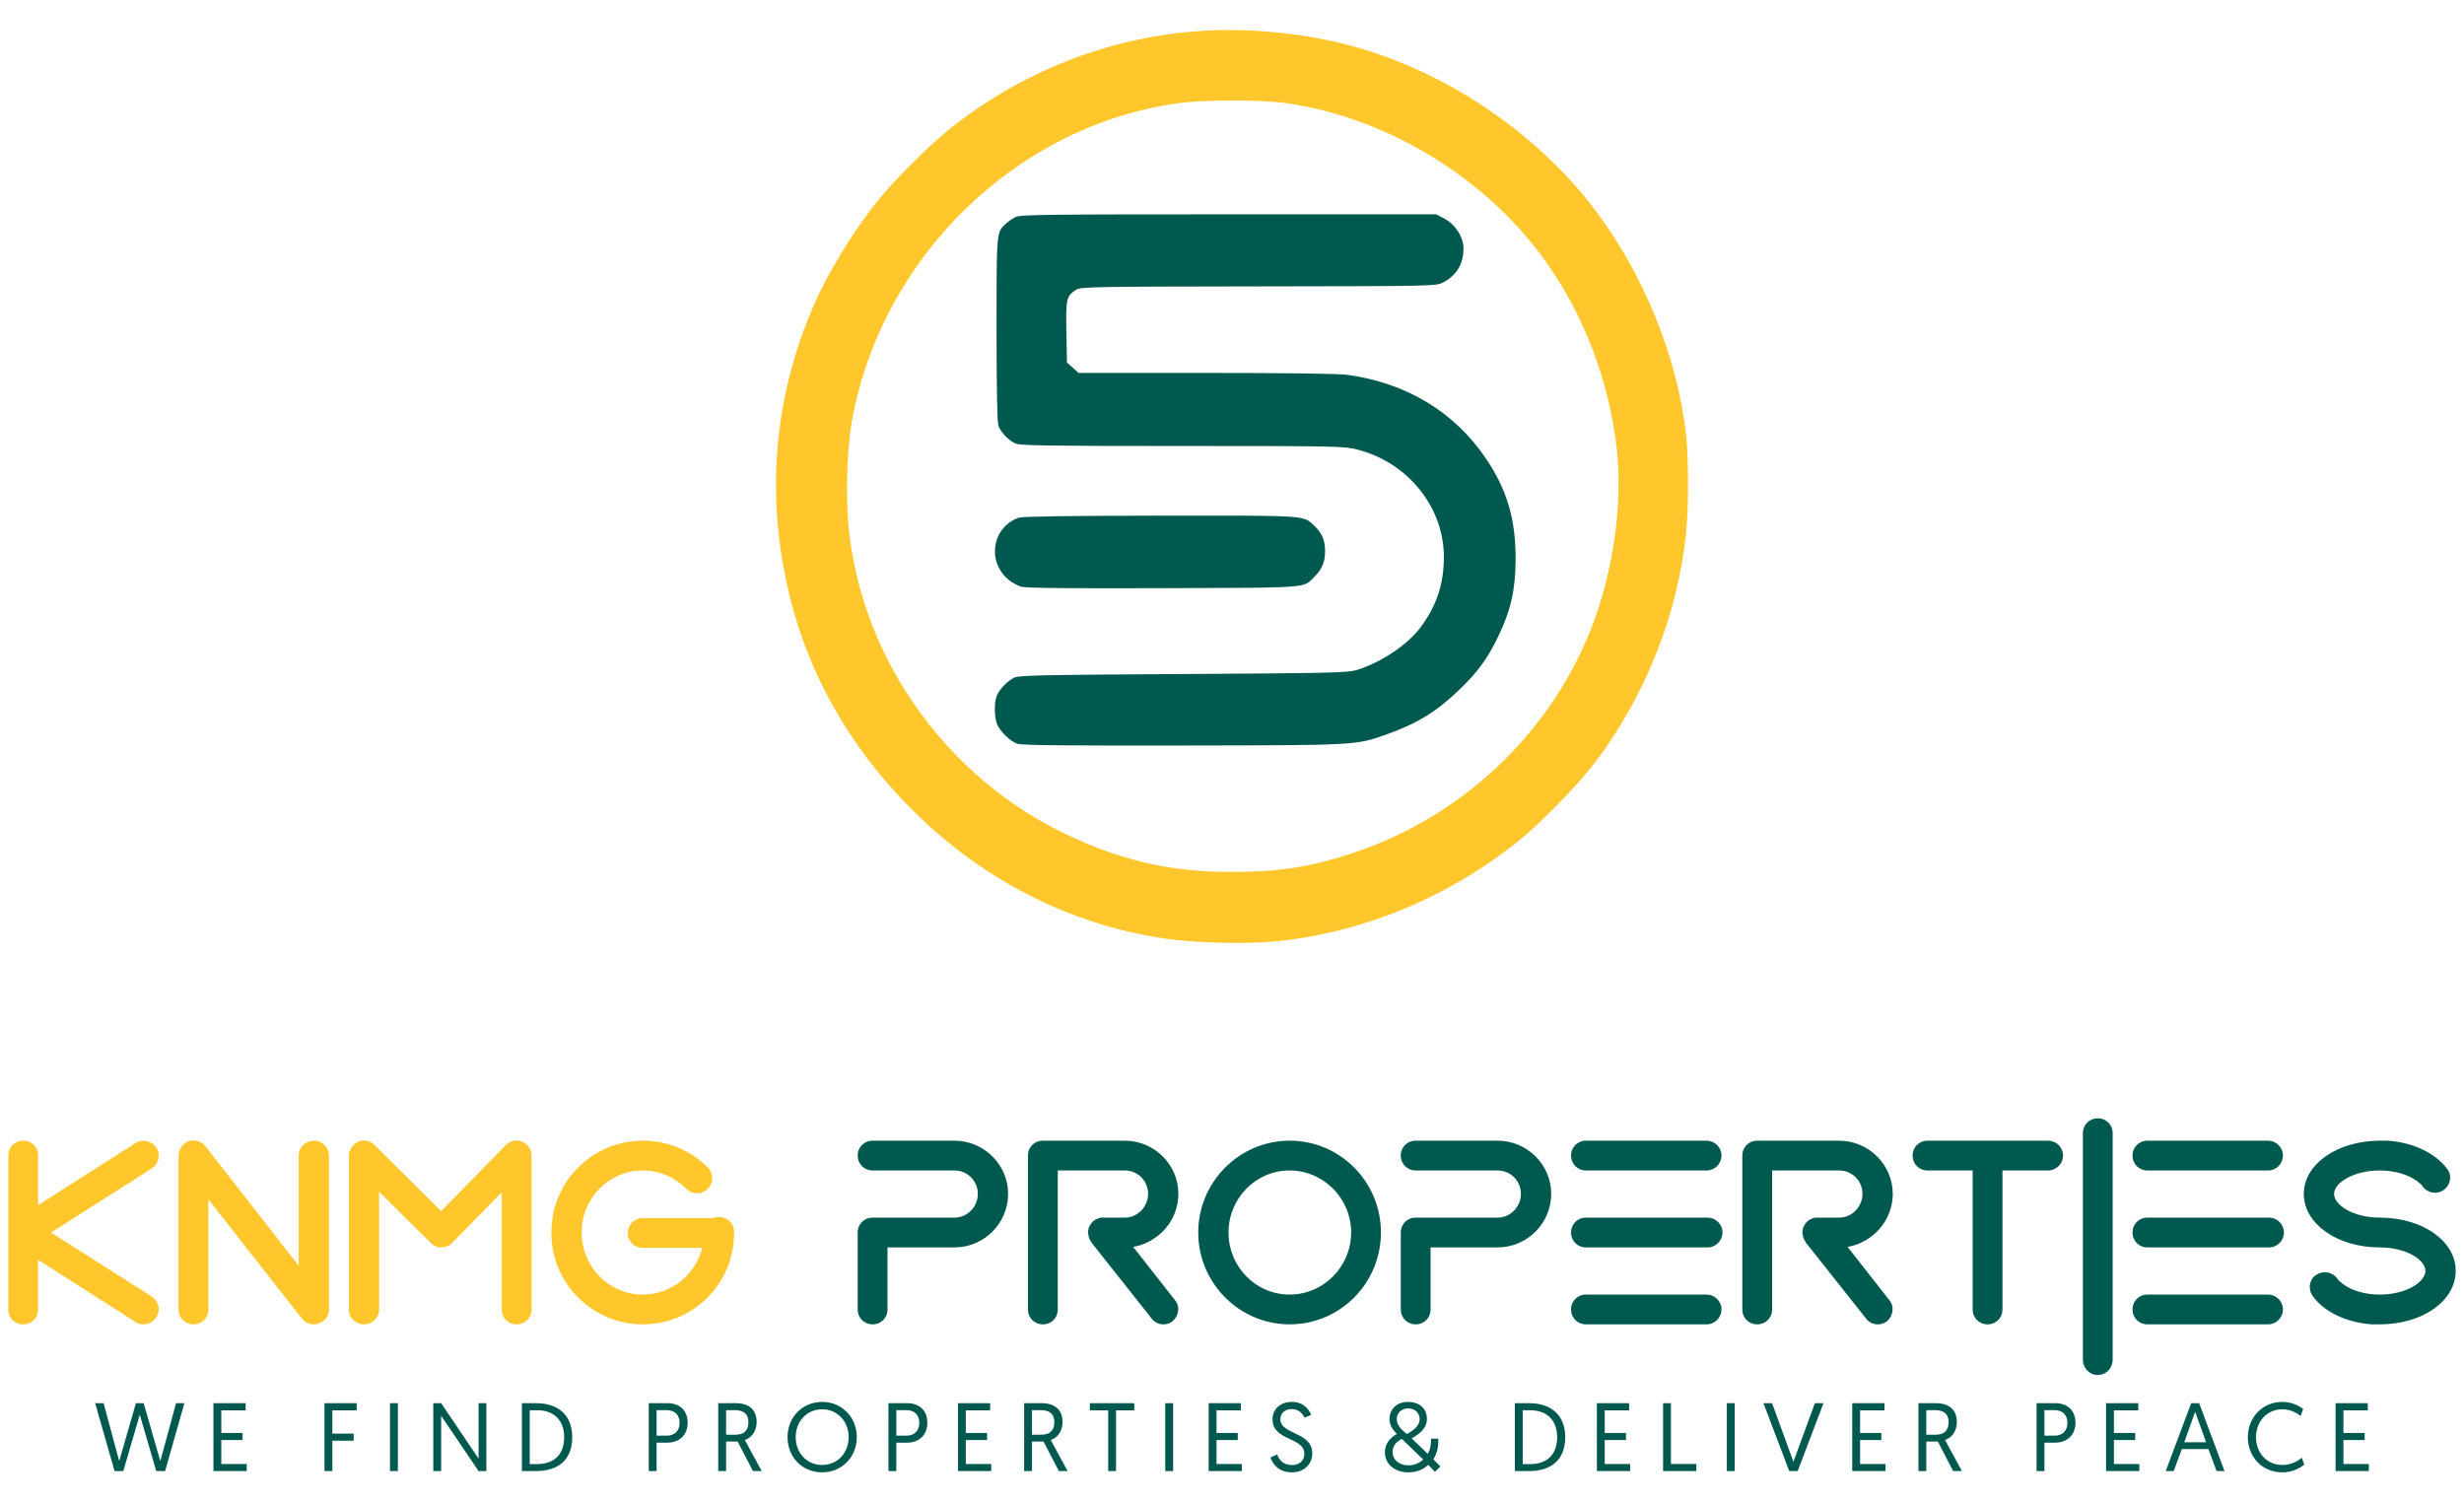 <svg xmlns:mydata="http://www.w3.org/2000/svg" mydata:contrastcolor="ffffff" mydata:template="Contrast" mydata:presentation="2.5" mydata:layouttype="undefined" mydata:specialfontid="undefined" mydata:id1="478" mydata:id2="217" mydata:companyname="KNMG Properties" mydata:companytagline="We Find Properties &amp; Deliver Peace" version="1.1" xmlns="http://www.w3.org/2000/svg" xmlns:xlink="http://www.w3.org/1999/xlink" viewBox="70 110 410 250" style="
"><g fill="none" fill-rule="none" stroke="none" stroke-width="1" stroke-linecap="butt" stroke-linejoin="miter" stroke-miterlimit="10" stroke-dasharray="" stroke-dashoffset="0" font-family="none" font-weight="none" font-size="none" text-anchor="none" style="mix-blend-mode: normal"><g data-paper-data="{&quot;isGlobalGroup&quot;:true,&quot;bounds&quot;:{&quot;x&quot;:71.38045550315476,&quot;y&quot;:115.00000000000001,&quot;width&quot;:407.23908899369053,&quot;height&quot;:240}}"><g data-paper-data="{&quot;isSecondaryText&quot;:true}" fill="#00594f" fill-rule="nonzero"><path d="M96.002,354.79h1.469l3.212,-11.299h-1.388l-2.615,9.637l-2.776,-9.637h-1.291l-2.776,9.637l-2.599,-9.637h-1.404l3.228,11.299h1.453l2.744,-9.378z" data-paper-data="{&quot;glyphName&quot;:&quot;W&quot;,&quot;glyphIndex&quot;:0,&quot;firstGlyphOfWord&quot;:true,&quot;word&quot;:1}"></path><path d="M105.515,354.79h5.537v-1.178h-4.229v-3.987h3.535v-1.178h-3.535v-3.761h4.052v-1.195h-5.359z" data-paper-data="{&quot;glyphName&quot;:&quot;E&quot;,&quot;glyphIndex&quot;:1,&quot;lastGlyphOfWord&quot;:true,&quot;word&quot;:1}"></path><path d="M123.992,354.79h1.308v-5.052h3.551v-1.178h-3.551v-3.874h4.052v-1.195h-5.359z" data-paper-data="{&quot;glyphName&quot;:&quot;F&quot;,&quot;glyphIndex&quot;:2,&quot;firstGlyphOfWord&quot;:true,&quot;word&quot;:2}"></path><path d="M134.893,354.79h1.308v-11.299h-1.308z" data-paper-data="{&quot;glyphName&quot;:&quot;I&quot;,&quot;glyphIndex&quot;:3,&quot;word&quot;:2}"></path><path d="M142.098,354.79h1.308v-9.201l6.231,9.201h1.291v-11.299h-1.291v9.233l-6.231,-9.233h-1.308z" data-paper-data="{&quot;glyphName&quot;:&quot;N&quot;,&quot;glyphIndex&quot;:4,&quot;word&quot;:2}"></path><path d="M156.841,354.79h2.324c3.777,0 6.053,-1.905 6.053,-5.65c0,-3.535 -2.195,-5.65 -6.053,-5.65h-2.324zM158.148,353.628v-8.959h1.275c2.712,0 4.455,1.646 4.455,4.471c0,2.954 -1.743,4.487 -4.455,4.487z" data-paper-data="{&quot;glyphName&quot;:&quot;D&quot;,&quot;glyphIndex&quot;:5,&quot;lastGlyphOfWord&quot;:true,&quot;word&quot;:2}"></path><path d="M177.949,354.79h1.308v-4.73h1.792c1.985,0 3.374,-1.275 3.374,-3.309c0,-2.05 -1.324,-3.261 -3.374,-3.261h-3.099zM179.257,348.898v-4.245h1.679c1.356,0 2.147,0.807 2.147,2.098c0,1.308 -0.791,2.147 -2.147,2.147z" data-paper-data="{&quot;glyphName&quot;:&quot;P&quot;,&quot;glyphIndex&quot;:6,&quot;firstGlyphOfWord&quot;:true,&quot;word&quot;:3}"></path><path d="M189.512,354.79h1.308v-4.907h1.921l2.55,4.907h1.453l-2.809,-5.182c1.308,-0.42 1.969,-1.646 1.969,-2.986c0,-1.969 -1.211,-3.132 -3.519,-3.132h-2.873zM190.82,348.737v-4.084h1.485c1.598,0 2.228,0.791 2.228,1.985c0,1.485 -0.823,2.098 -2.147,2.098z" data-paper-data="{&quot;glyphName&quot;:&quot;R&quot;,&quot;glyphIndex&quot;:7,&quot;word&quot;:3}"></path><path d="M201.043,349.14c0,3.358 2.47,5.86 5.747,5.86c3.293,0 5.779,-2.534 5.779,-5.86c0,-3.293 -2.47,-5.86 -5.763,-5.86c-3.277,0 -5.763,2.534 -5.763,5.86zM202.399,349.14c0,-2.647 1.905,-4.633 4.407,-4.633c2.502,0 4.407,1.985 4.407,4.633c0,2.68 -1.905,4.633 -4.407,4.633c-2.502,0 -4.407,-1.953 -4.407,-4.633z" data-paper-data="{&quot;glyphName&quot;:&quot;O&quot;,&quot;glyphIndex&quot;:8,&quot;word&quot;:3}"></path><path d="M217.836,354.79h1.308v-4.73h1.792c1.985,0 3.374,-1.275 3.374,-3.309c0,-2.05 -1.324,-3.261 -3.374,-3.261h-3.099zM219.143,348.898v-4.245h1.679c1.356,0 2.147,0.807 2.147,2.098c0,1.308 -0.791,2.147 -2.147,2.147z" data-paper-data="{&quot;glyphName&quot;:&quot;P&quot;,&quot;glyphIndex&quot;:9,&quot;word&quot;:3}"></path><path d="M229.399,354.79h5.537v-1.178h-4.229v-3.987h3.535v-1.178h-3.535v-3.761h4.052v-1.195h-5.359z" data-paper-data="{&quot;glyphName&quot;:&quot;E&quot;,&quot;glyphIndex&quot;:10,&quot;word&quot;:3}"></path><path d="M240.413,354.79h1.308v-4.907h1.921l2.55,4.907h1.453l-2.809,-5.182c1.308,-0.42 1.969,-1.646 1.969,-2.986c0,-1.969 -1.211,-3.132 -3.519,-3.132h-2.873zM241.721,348.737v-4.084h1.485c1.598,0 2.228,0.791 2.228,1.985c0,1.485 -0.823,2.098 -2.147,2.098z" data-paper-data="{&quot;glyphName&quot;:&quot;R&quot;,&quot;glyphIndex&quot;:11,&quot;word&quot;:3}"></path><path d="M254.397,354.79h1.308v-10.105h3.035v-1.195h-7.393v1.195h3.051z" data-paper-data="{&quot;glyphName&quot;:&quot;T&quot;,&quot;glyphIndex&quot;:12,&quot;word&quot;:3}"></path><path d="M263.894,354.79h1.308v-11.299h-1.308z" data-paper-data="{&quot;glyphName&quot;:&quot;I&quot;,&quot;glyphIndex&quot;:13,&quot;word&quot;:3}"></path><path d="M271.115,354.79h5.537v-1.178h-4.229v-3.987h3.535v-1.178h-3.535v-3.761h4.052v-1.195h-5.359z" data-paper-data="{&quot;glyphName&quot;:&quot;E&quot;,&quot;glyphIndex&quot;:14,&quot;word&quot;:3}"></path><path d="M281.403,352.514c0.355,1.082 1.34,2.486 3.535,2.486c2.115,0 3.422,-1.388 3.422,-3.164c0,-3.616 -5.311,-3.083 -5.311,-5.666c0,-0.936 0.662,-1.695 1.905,-1.695c1.243,0 1.856,0.856 2.115,1.42l1.098,-0.452c-0.274,-0.759 -1.178,-2.163 -3.196,-2.163c-2.002,0 -3.228,1.275 -3.228,2.889c0,3.648 5.295,2.922 5.295,5.747c0,1.178 -0.856,1.872 -2.05,1.872c-1.485,0 -2.163,-0.888 -2.47,-1.759z" data-paper-data="{&quot;glyphName&quot;:&quot;S&quot;,&quot;glyphIndex&quot;:15,&quot;lastGlyphOfWord&quot;:true,&quot;word&quot;:3}"></path><path d="M308.758,354.903l0.92,-0.888l-1.178,-1.178c0.694,-1.098 0.839,-2.131 0.839,-3.438h-1.227c0,1.082 -0.081,1.711 -0.533,2.534l-2.68,-2.583c1.55,-0.872 2.534,-1.824 2.534,-3.228c0,-1.679 -1.178,-2.841 -3.148,-2.841c-2.002,0 -3.083,1.372 -3.083,2.825c0,1.114 0.597,1.856 1.227,2.502c-1.13,0.646 -1.985,1.63 -1.985,3.051c0,1.856 1.469,3.341 3.922,3.341c1.42,0 2.567,-0.533 3.293,-1.259zM304.368,353.838c-1.437,0 -2.647,-0.823 -2.647,-2.244c0,-1.065 0.726,-1.792 1.55,-2.147l3.535,3.406c-0.517,0.533 -1.42,0.985 -2.437,0.985zM302.414,346.154c0,-1.033 0.775,-1.792 1.889,-1.792c1.162,0 1.921,0.759 1.921,1.792c0,1.049 -0.969,1.872 -2.147,2.47c-0.856,-0.726 -1.663,-1.453 -1.663,-2.47z" data-paper-data="{&quot;glyphName&quot;:&quot;&amp;&quot;,&quot;glyphIndex&quot;:16,&quot;firstGlyphOfWord&quot;:true,&quot;lastGlyphOfWord&quot;:true,&quot;word&quot;:4}"></path><path d="M322.07,354.79h2.324c3.777,0 6.053,-1.905 6.053,-5.65c0,-3.535 -2.195,-5.65 -6.053,-5.65h-2.324zM323.377,353.628v-8.959h1.275c2.712,0 4.455,1.646 4.455,4.471c0,2.954 -1.743,4.487 -4.455,4.487z" data-paper-data="{&quot;glyphName&quot;:&quot;D&quot;,&quot;glyphIndex&quot;:17,&quot;firstGlyphOfWord&quot;:true,&quot;word&quot;:5}"></path><path d="M335.715,354.79h5.537v-1.178h-4.229v-3.987h3.535v-1.178h-3.535v-3.761h4.052v-1.195h-5.359z" data-paper-data="{&quot;glyphName&quot;:&quot;E&quot;,&quot;glyphIndex&quot;:18,&quot;word&quot;:5}"></path><path d="M346.73,354.79h5.537v-1.178h-4.229v-10.121h-1.308z" data-paper-data="{&quot;glyphName&quot;:&quot;L&quot;,&quot;glyphIndex&quot;:19,&quot;word&quot;:5}"></path><path d="M357.34,354.79h1.308v-11.299h-1.308z" data-paper-data="{&quot;glyphName&quot;:&quot;I&quot;,&quot;glyphIndex&quot;:20,&quot;word&quot;:5}"></path><path d="M369.129,354.79l4.294,-11.299h-1.437l-3.567,9.75l-3.551,-9.75h-1.437l4.294,11.299z" data-paper-data="{&quot;glyphName&quot;:&quot;V&quot;,&quot;glyphIndex&quot;:21,&quot;word&quot;:5}"></path><path d="M378.206,354.79h5.537v-1.178h-4.229v-3.987h3.535v-1.178h-3.535v-3.761h4.052v-1.195h-5.359z" data-paper-data="{&quot;glyphName&quot;:&quot;E&quot;,&quot;glyphIndex&quot;:22,&quot;word&quot;:5}"></path><path d="M389.221,354.79h1.308v-4.907h1.921l2.55,4.907h1.453l-2.809,-5.182c1.308,-0.42 1.969,-1.646 1.969,-2.986c0,-1.969 -1.211,-3.132 -3.519,-3.132h-2.873zM390.528,348.737v-4.084h1.485c1.598,0 2.228,0.791 2.228,1.985c0,1.485 -0.823,2.098 -2.147,2.098z" data-paper-data="{&quot;glyphName&quot;:&quot;R&quot;,&quot;glyphIndex&quot;:23,&quot;lastGlyphOfWord&quot;:true,&quot;word&quot;:5}"></path><path d="M408.876,354.79h1.308v-4.73h1.792c1.985,0 3.374,-1.275 3.374,-3.309c0,-2.05 -1.324,-3.261 -3.374,-3.261h-3.099zM410.184,348.898v-4.245h1.679c1.356,0 2.147,0.807 2.147,2.098c0,1.308 -0.791,2.147 -2.147,2.147z" data-paper-data="{&quot;glyphName&quot;:&quot;P&quot;,&quot;glyphIndex&quot;:24,&quot;firstGlyphOfWord&quot;:true,&quot;word&quot;:6}"></path><path d="M420.439,354.79h5.537v-1.178h-4.229v-3.987h3.535v-1.178h-3.535v-3.761h4.052v-1.195h-5.359z" data-paper-data="{&quot;glyphName&quot;:&quot;E&quot;,&quot;glyphIndex&quot;:25,&quot;word&quot;:6}"></path><path d="M437.474,351.126l1.356,3.664h1.324l-4.229,-11.299h-1.324l-4.229,11.299h1.324l1.356,-3.664zM437.087,349.996h-3.632l1.808,-5.069z" data-paper-data="{&quot;glyphName&quot;:&quot;A&quot;,&quot;glyphIndex&quot;:26,&quot;word&quot;:6}"></path><path d="M453.008,352.563c-0.387,0.323 -1.501,1.211 -3.212,1.211c-2.615,0 -4.407,-2.002 -4.407,-4.633c0,-2.631 1.872,-4.633 4.374,-4.633c1.501,0 2.615,0.759 3.051,1.114l0.42,-1.162c-0.597,-0.484 -1.808,-1.178 -3.503,-1.178c-3.196,0 -5.698,2.534 -5.698,5.86c0,3.341 2.421,5.86 5.73,5.86c1.905,0 3.212,-0.904 3.648,-1.291z" data-paper-data="{&quot;glyphName&quot;:&quot;C&quot;,&quot;glyphIndex&quot;:27,&quot;word&quot;:6}"></path><path d="M458.631,354.79h5.537v-1.178h-4.229v-3.987h3.535v-1.178h-3.535v-3.761h4.052v-1.195h-5.359z" data-paper-data="{&quot;glyphName&quot;:&quot;E&quot;,&quot;glyphIndex&quot;:28,&quot;lastGlyphOfWord&quot;:true,&quot;word&quot;:6}"></path></g><g data-paper-data="{&quot;isPrimaryText&quot;:true}" fill-rule="nonzero"><path d="M93.849,330.375c0.826,0 1.652,-0.413 2.148,-1.156c0.248,-0.413 0.413,-0.909 0.413,-1.322c0,-0.826 -0.413,-1.652 -1.156,-2.148l-16.769,-10.656l16.769,-10.656c0.743,-0.496 1.156,-1.322 1.156,-2.148c0,-0.496 -0.165,-0.909 -0.413,-1.322c-0.743,-1.156 -2.313,-1.487 -3.469,-0.743l-16.19,10.326v-8.26c0,-1.404 -1.074,-2.478 -2.478,-2.478c-1.404,0 -2.478,1.074 -2.478,2.478v12.721c0,0.083 0,0.083 0,0.083v12.804c0,1.404 1.074,2.478 2.478,2.478c1.404,0 2.478,-1.074 2.478,-2.478v-8.26l16.19,10.326c0.413,0.33 0.909,0.413 1.322,0.413z" data-paper-data="{&quot;glyphName&quot;:&quot;K&quot;,&quot;glyphIndex&quot;:0,&quot;firstGlyphOfWord&quot;:true,&quot;word&quot;:1}" fill="#ffc72c"></path><path d="M122.265,330.375c0.248,0 0.496,0 0.743,-0.165c1.074,-0.33 1.735,-1.239 1.735,-2.313v-25.607c0,-1.404 -1.156,-2.478 -2.478,-2.478c-1.404,0 -2.561,1.074 -2.561,2.478v18.338l-15.53,-19.908c-0.661,-0.826 -1.817,-1.156 -2.809,-0.826c-0.991,0.413 -1.652,1.322 -1.652,2.396v25.607c0,1.404 1.074,2.478 2.478,2.478c1.404,0 2.478,-1.074 2.478,-2.478v-18.338l15.612,19.908c0.496,0.578 1.156,0.909 1.982,0.909z" data-paper-data="{&quot;glyphName&quot;:&quot;N&quot;,&quot;glyphIndex&quot;:1,&quot;word&quot;:1}" fill="#ffc72c"></path><path d="M155.967,330.375c1.404,0 2.478,-1.074 2.478,-2.478v-25.607c0,-0.991 -0.578,-1.9 -1.569,-2.313c-0.909,-0.413 -1.982,-0.165 -2.726,0.578l-10.739,10.986l-11.069,-10.986c-0.743,-0.743 -1.817,-0.991 -2.726,-0.578c-0.909,0.413 -1.569,1.322 -1.569,2.313v25.607c0,1.404 1.156,2.478 2.478,2.478c1.404,0 2.561,-1.074 2.561,-2.478v-19.577l8.591,8.508c0.496,0.496 1.074,0.743 1.735,0.743v0c0.661,0 1.322,-0.248 1.817,-0.743l8.26,-8.426v19.495c0,1.404 1.074,2.478 2.478,2.478z" data-paper-data="{&quot;glyphName&quot;:&quot;M&quot;,&quot;glyphIndex&quot;:2,&quot;word&quot;:1}" fill="#ffc72c"></path><path d="M176.949,330.375c8.426,0 15.199,-6.774 15.199,-15.199v-0.165c0,-1.404 -1.074,-2.478 -2.478,-2.478c-0.33,0 -0.661,0 -0.991,0.165h-11.73c-1.404,0 -2.478,1.074 -2.478,2.478c0,1.404 1.074,2.478 2.478,2.478h9.913c-1.156,4.461 -5.121,7.765 -9.913,7.765c-5.617,0 -10.16,-4.626 -10.16,-10.243v-0.165c0,-5.617 4.543,-10.243 10.16,-10.243c2.726,0 5.287,1.074 7.269,3.056c0.991,0.991 2.561,0.991 3.552,0c0.991,-0.991 0.991,-2.561 0,-3.552c-2.891,-2.891 -6.691,-4.461 -10.821,-4.461c-8.343,0 -15.199,6.774 -15.199,15.199v0.165c0,8.426 6.856,15.199 15.199,15.199z" data-paper-data="{&quot;glyphName&quot;:&quot;G&quot;,&quot;glyphIndex&quot;:3,&quot;lastGlyphOfWord&quot;:true,&quot;word&quot;:1}" fill="#ffc72c"></path><path d="M215.195,330.375c1.404,0 2.478,-1.074 2.478,-2.478v-10.326h11.152c4.874,0 8.921,-3.965 8.921,-8.921c0,-4.874 -4.048,-8.839 -8.921,-8.839h-13.63c-1.404,0 -2.478,1.074 -2.478,2.478c0,1.404 1.074,2.478 2.478,2.478h13.63c2.148,0 3.882,1.735 3.882,3.882c0,2.148 -1.735,3.965 -3.882,3.965h-13.63c-1.404,0 -2.478,1.074 -2.478,2.478v12.804c0,1.404 1.074,2.478 2.478,2.478z" data-paper-data="{&quot;glyphName&quot;:&quot;P&quot;,&quot;glyphIndex&quot;:4,&quot;firstGlyphOfWord&quot;:true,&quot;word&quot;:2}" fill="#00594f"></path><path d="M258.562,317.489c4.213,-0.743 7.517,-4.378 7.517,-8.839c0,-4.874 -4.048,-8.839 -8.921,-8.839h-13.63c-1.404,0 -2.478,1.074 -2.478,2.478v25.607c0,1.404 1.074,2.478 2.478,2.478c1.404,0 2.478,-1.074 2.478,-2.478v-23.129h11.152c2.148,0 3.882,1.735 3.882,3.882c0,2.148 -1.735,3.965 -3.882,3.965h-3.635c0,0 0,0 -0.083,0c-0.083,0 -0.165,0 -0.248,0c-0.083,0 -0.165,0 -0.248,0.083c-0.083,0 -0.165,0 -0.165,0c-0.083,0.083 -0.165,0.083 -0.248,0.165c-0.083,0 -0.165,0 -0.248,0.083c-0.083,0 -0.165,0.083 -0.165,0.165c-0.083,0 -0.083,0 -0.083,0c-0.083,0 -0.083,0.083 -0.165,0.083c0,0.083 -0.083,0.165 -0.165,0.248c-0.083,0 -0.083,0.083 -0.165,0.165c0,0.083 -0.083,0.083 -0.083,0.165c-0.083,0.083 -0.083,0.165 -0.165,0.248c0,0.083 -0.083,0.083 -0.083,0.165c0,0.083 -0.083,0.165 -0.083,0.248c0,0.083 0,0.165 0,0.248c-0.083,0.083 -0.083,0.165 -0.083,0.248c0,0.083 0,0.083 0,0.165v0.083c0,0.083 0,0.165 0.083,0.248c0,0.083 0,0.165 0,0.248c0,0.083 0.083,0.165 0.083,0.248c0,0.083 0,0.165 0.083,0.248c0,0 0.083,0.083 0.083,0.165c0.083,0.083 0.083,0.165 0.165,0.248c0,0 0,0 0,0.083l10.078,12.721c0.496,0.661 1.239,0.991 1.982,0.991c0.496,0 1.074,-0.165 1.487,-0.496c1.074,-0.909 1.322,-2.478 0.413,-3.552z" data-paper-data="{&quot;glyphName&quot;:&quot;R&quot;,&quot;glyphIndex&quot;:5,&quot;word&quot;:2}" fill="#00594f"></path><path d="M284.582,330.375c8.426,0 15.199,-6.856 15.199,-15.282c0,-8.426 -6.774,-15.282 -15.199,-15.282c-8.343,0 -15.199,6.856 -15.199,15.282c0,8.426 6.856,15.282 15.199,15.282zM284.582,304.768c5.617,0 10.243,4.626 10.243,10.326c0,5.7 -4.626,10.326 -10.243,10.326c-5.617,0 -10.16,-4.626 -10.16,-10.326c0,-5.7 4.543,-10.326 10.16,-10.326z" data-paper-data="{&quot;glyphName&quot;:&quot;O&quot;,&quot;glyphIndex&quot;:6,&quot;word&quot;:2}" fill="#00594f"></path><path d="M305.564,330.375c1.404,0 2.478,-1.074 2.478,-2.478v-10.326h11.152c4.874,0 8.921,-3.965 8.921,-8.921c0,-4.874 -4.048,-8.839 -8.921,-8.839h-13.63c-1.404,0 -2.478,1.074 -2.478,2.478c0,1.404 1.074,2.478 2.478,2.478h13.63c2.148,0 3.882,1.735 3.882,3.882c0,2.148 -1.735,3.965 -3.882,3.965h-13.63c-1.404,0 -2.478,1.074 -2.478,2.478v12.804c0,1.404 1.074,2.478 2.478,2.478z" data-paper-data="{&quot;glyphName&quot;:&quot;P&quot;,&quot;glyphIndex&quot;:7,&quot;word&quot;:2}" fill="#00594f"></path><path d="M353.97,330.375c1.322,0 2.478,-1.074 2.478,-2.478c0,-1.404 -1.156,-2.478 -2.478,-2.478h-20.073c-1.404,0 -2.478,1.074 -2.478,2.478c0,1.404 1.074,2.478 2.478,2.478zM354.135,317.571c1.322,0 2.478,-1.074 2.478,-2.478c0,-1.404 -1.156,-2.478 -2.478,-2.478h-20.238c-1.404,0 -2.478,1.074 -2.478,2.478c0,1.404 1.074,2.478 2.478,2.478zM353.97,304.768c1.322,0 2.478,-1.074 2.478,-2.478c0,-1.404 -1.156,-2.478 -2.478,-2.478h-20.073c-1.404,0 -2.478,1.074 -2.478,2.478c0,1.404 1.074,2.478 2.478,2.478z" data-paper-data="{&quot;glyphName&quot;:&quot;E&quot;,&quot;glyphIndex&quot;:8,&quot;word&quot;:2}" fill="#00594f"></path><path d="M377.429,317.489c4.213,-0.743 7.517,-4.378 7.517,-8.839c0,-4.874 -4.048,-8.839 -8.921,-8.839h-13.63c-1.404,0 -2.478,1.074 -2.478,2.478v25.607c0,1.404 1.074,2.478 2.478,2.478c1.404,0 2.478,-1.074 2.478,-2.478v-23.129h11.152c2.148,0 3.882,1.735 3.882,3.882c0,2.148 -1.735,3.965 -3.882,3.965h-3.635c0,0 0,0 -0.083,0c-0.083,0 -0.165,0 -0.248,0c-0.083,0 -0.165,0 -0.248,0.083c-0.083,0 -0.165,0 -0.165,0c-0.083,0.083 -0.165,0.083 -0.248,0.165c-0.083,0 -0.165,0 -0.248,0.083c-0.083,0 -0.165,0.083 -0.165,0.165c-0.083,0 -0.083,0 -0.083,0c-0.083,0 -0.083,0.083 -0.165,0.083c0,0.083 -0.083,0.165 -0.165,0.248c-0.083,0 -0.083,0.083 -0.165,0.165c0,0.083 -0.083,0.083 -0.083,0.165c-0.083,0.083 -0.083,0.165 -0.165,0.248c0,0.083 -0.083,0.083 -0.083,0.165c0,0.083 -0.083,0.165 -0.083,0.248c0,0.083 0,0.165 0,0.248c-0.083,0.083 -0.083,0.165 -0.083,0.248c0,0.083 0,0.083 0,0.165v0.083c0,0.083 0,0.165 0.083,0.248c0,0.083 0,0.165 0,0.248c0,0.083 0.083,0.165 0.083,0.248c0,0.083 0,0.165 0.083,0.248c0,0 0.083,0.083 0.083,0.165c0.083,0.083 0.083,0.165 0.165,0.248c0,0 0,0 0,0.083l10.078,12.721c0.496,0.661 1.239,0.991 1.982,0.991c0.496,0 1.074,-0.165 1.487,-0.496c1.074,-0.909 1.322,-2.478 0.413,-3.552z" data-paper-data="{&quot;glyphName&quot;:&quot;R&quot;,&quot;glyphIndex&quot;:9,&quot;word&quot;:2}" fill="#00594f"></path><path d="M400.724,330.375c1.404,0 2.478,-1.074 2.478,-2.478v-23.129h7.6c1.322,0 2.478,-1.074 2.478,-2.478c0,-1.404 -1.156,-2.478 -2.478,-2.478h-20.073c-1.404,0 -2.478,1.074 -2.478,2.478c0,1.404 1.074,2.478 2.478,2.478h7.517v23.129c0,1.404 1.074,2.478 2.478,2.478z" data-paper-data="{&quot;glyphName&quot;:&quot;T&quot;,&quot;glyphIndex&quot;:10,&quot;word&quot;:2}" fill="#00594f"></path><path d="M419.062,338.801c1.404,0 2.478,-1.156 2.478,-2.561v-37.668c0,-1.404 -1.074,-2.478 -2.478,-2.478c-1.404,0 -2.478,1.074 -2.478,2.478v37.668c0,1.404 1.074,2.561 2.478,2.561z" data-paper-data="{&quot;glyphName&quot;:&quot;I&quot;,&quot;glyphIndex&quot;:11,&quot;word&quot;:2}" fill="#00594f"></path><path d="M447.395,330.375c1.322,0 2.478,-1.074 2.478,-2.478c0,-1.404 -1.156,-2.478 -2.478,-2.478h-20.073c-1.404,0 -2.478,1.074 -2.478,2.478c0,1.404 1.074,2.478 2.478,2.478zM447.56,317.571c1.322,0 2.478,-1.074 2.478,-2.478c0,-1.404 -1.156,-2.478 -2.478,-2.478h-20.238c-1.404,0 -2.478,1.074 -2.478,2.478c0,1.404 1.074,2.478 2.478,2.478zM447.395,304.768c1.322,0 2.478,-1.074 2.478,-2.478c0,-1.404 -1.156,-2.478 -2.478,-2.478h-20.073c-1.404,0 -2.478,1.074 -2.478,2.478c0,1.404 1.074,2.478 2.478,2.478z" data-paper-data="{&quot;glyphName&quot;:&quot;E&quot;,&quot;glyphIndex&quot;:12,&quot;word&quot;:2}" fill="#00594f"></path><path d="M465.981,330.375c7.104,0 12.638,-3.882 12.638,-8.921c0,-4.956 -5.534,-8.839 -12.638,-8.839c-4.378,0 -7.6,-2.065 -7.6,-3.965c0,-1.817 3.222,-3.882 7.6,-3.882c2.478,0 4.708,0.661 6.278,1.817c0,0 0.083,0 0.083,0.083c0.33,0.248 0.661,0.496 0.826,0.826c0.826,1.074 2.396,1.322 3.469,0.496c1.156,-0.826 1.404,-2.396 0.578,-3.469c-1.982,-2.643 -5.617,-4.378 -9.83,-4.708c-0.165,0 -0.248,0 -0.33,0c-0.33,0 -0.661,0 -1.074,0c-7.021,0 -12.638,3.882 -12.638,8.839c0,5.039 5.617,8.921 12.638,8.921c4.378,0 7.6,2.065 7.6,3.882c0,1.9 -3.222,3.965 -7.6,3.965c-2.478,0 -4.708,-0.661 -6.195,-1.817c-0.083,0 -0.083,0 -0.083,-0.083c-0.33,-0.248 -0.661,-0.496 -0.826,-0.826c-0.826,-1.074 -2.396,-1.322 -3.552,-0.496c-1.074,0.743 -1.322,2.313 -0.496,3.469c1.9,2.643 5.534,4.378 9.83,4.708c0.083,0 0.165,0 0.33,0c0.33,0 0.661,0 0.991,0z" data-paper-data="{&quot;glyphName&quot;:&quot;S&quot;,&quot;glyphIndex&quot;:13,&quot;lastGlyphOfWord&quot;:true,&quot;word&quot;:2}" fill="#00594f"></path></g><g data-paper-data="{&quot;isIcon&quot;:&quot;true&quot;,&quot;iconType&quot;:&quot;icon&quot;,&quot;rawIconId&quot;:&quot;2_5LQWlzIub9frLBd6NftawBrtjQtlaACiG1uzU3au&quot;,&quot;source&quot;:&quot;ai&quot;,&quot;selectedEffects&quot;:{&quot;container&quot;:&quot;&quot;,&quot;transformation&quot;:&quot;&quot;,&quot;pattern&quot;:&quot;&quot;},&quot;isDetailed&quot;:false,&quot;iconStyle&quot;:&quot;standalone&quot;,&quot;bounds&quot;:{&quot;x&quot;:199.1241738998917,&quot;y&quot;:115.00000000000001,&quot;width&quot;:151.75165220021668,&quot;height&quot;:151.902364691382},&quot;fillRule&quot;:&quot;evenodd&quot;,&quot;suitableAsStandaloneIcon&quot;:true}" fill-rule="evenodd"><g data-paper-data="{&quot;isPathIcon&quot;:true}"><path d="M269.928,115.141c-15.269,0.978 -30.044,6.763 -42.105,16.486c-3.471,2.799 -9.235,8.584 -11.917,11.962c-4.101,5.164 -8.177,11.844 -10.496,17.2c-6.799,15.698 -8.096,32.35 -3.826,49.122c3.201,12.574 9.753,24.102 19.258,33.885c11.955,12.305 26.759,19.995 43.155,22.416c4.545,0.671 13.162,0.901 17.793,0.476c14.543,-1.336 28.786,-7.136 40.633,-16.548c3.966,-3.151 10.287,-9.649 13.272,-13.644c8.248,-11.039 13.526,-24.515 14.883,-38.002c0.399,-3.964 0.397,-12.311 -0.005,-15.994c-1.446,-13.279 -7.32,-27.535 -15.845,-38.452c-10.07,-12.896 -25.597,-22.953 -41.407,-26.819c-7.396,-1.809 -15.903,-2.568 -23.393,-2.088zM266.181,127.155c-26.987,3.671 -49.514,25.571 -54.424,52.91c-0.89,4.956 -1.079,13.718 -0.41,18.991c1.176,9.26 4.313,18.005 9.273,25.85c6.564,10.381 15.721,18.596 26.532,23.8c9.348,4.5 17.55,6.388 27.761,6.388c7.967,0 13.1,-0.802 20.222,-3.159c19.247,-6.368 34.562,-21.605 40.787,-40.578c2.859,-8.714 4.001,-18.558 3.099,-26.695c-1.352,-12.183 -6.205,-24.158 -13.571,-33.487c-10.088,-12.775 -25.725,-21.82 -41.54,-24.026c-4.12,-0.574 -13.483,-0.571 -17.729,0.006z" fill="#ffc72c"></path><path d="M238.938,146.131c-0.49,0.255 -1.203,0.754 -1.585,1.11c-0.242,0.225 -0.445,0.407 -0.616,0.616c-0.914,1.112 -0.913,2.975 -0.913,16.053v0.849c0,10.066 0.107,15.552 0.316,16.102c0.429,1.136 1.708,2.454 2.863,2.947c0.786,0.337 5.657,0.409 27.754,0.409c25.703,0 26.894,0.024 29.087,0.585c8.427,2.155 14.424,9.6 14.411,17.891c-0.007,4.45 -1.163,7.984 -3.791,11.586c-2.15,2.949 -6.655,5.98 -10.736,7.223c-1.457,0.444 -4.536,0.515 -28.914,0.66c-24.679,0.147 -27.368,0.209 -28.173,0.655c-1.175,0.651 -2.407,1.976 -2.798,3.011c-0.441,1.168 -0.393,3.6 0.094,4.735c0.504,1.176 2.107,2.728 3.297,3.193c0.66,0.258 7.775,0.336 27.537,0.303c29.202,-0.05 28.775,-0.026 33.943,-1.849c5.092,-1.796 8.366,-3.811 12.171,-7.49c3.042,-2.941 4.648,-5.145 6.405,-8.788c2.111,-4.378 2.895,-7.857 2.903,-12.884c0.011,-6.615 -1.402,-11.459 -4.839,-16.599c-5.253,-7.857 -13.311,-12.745 -23.204,-14.078c-1.444,-0.195 -10.32,-0.313 -23.498,-0.313h-21.177l-0.968,-0.865l-0.969,-0.864l-0.094,-5.088c-0.102,-5.539 -0.004,-5.964 1.627,-7.033c0.728,-0.477 2.856,-0.516 30.318,-0.553c29.161,-0.039 29.551,-0.047 30.722,-0.648c2.25,-1.154 3.41,-3.082 3.41,-5.665c0,-1.909 -1.363,-4.013 -3.234,-4.993l-1.307,-0.684l-34.576,0.002c-30.748,0.001 -34.675,0.053 -35.466,0.464z" fill="#00594f"></path><path d="M237.701,206.374c-3.547,-3.114 -2.548,-8.704 1.83,-10.234c0.588,-0.205 8.554,-0.318 23.511,-0.334c0.847,-0.001 1.664,-0.002 2.452,-0.003c18.941,-0.021 21.142,-0.023 22.503,1.044c0.236,0.185 0.446,0.402 0.714,0.656c1.272,1.208 1.775,2.402 1.775,4.211c0,1.796 -0.493,2.985 -1.767,4.259c-0.316,0.316 -0.538,0.576 -0.798,0.792c-1.329,1.104 -3.633,1.035 -24.311,1.109c-15.236,0.056 -22.858,-0.02 -23.654,-0.235c-0.646,-0.173 -1.66,-0.743 -2.255,-1.265z" fill="#00594f"></path></g></g></g></g><g class="watermark-group" style="opacity:0.10; stroke: white; stroke-width: 2; stroke-opacity: 0.7;"></g></svg>